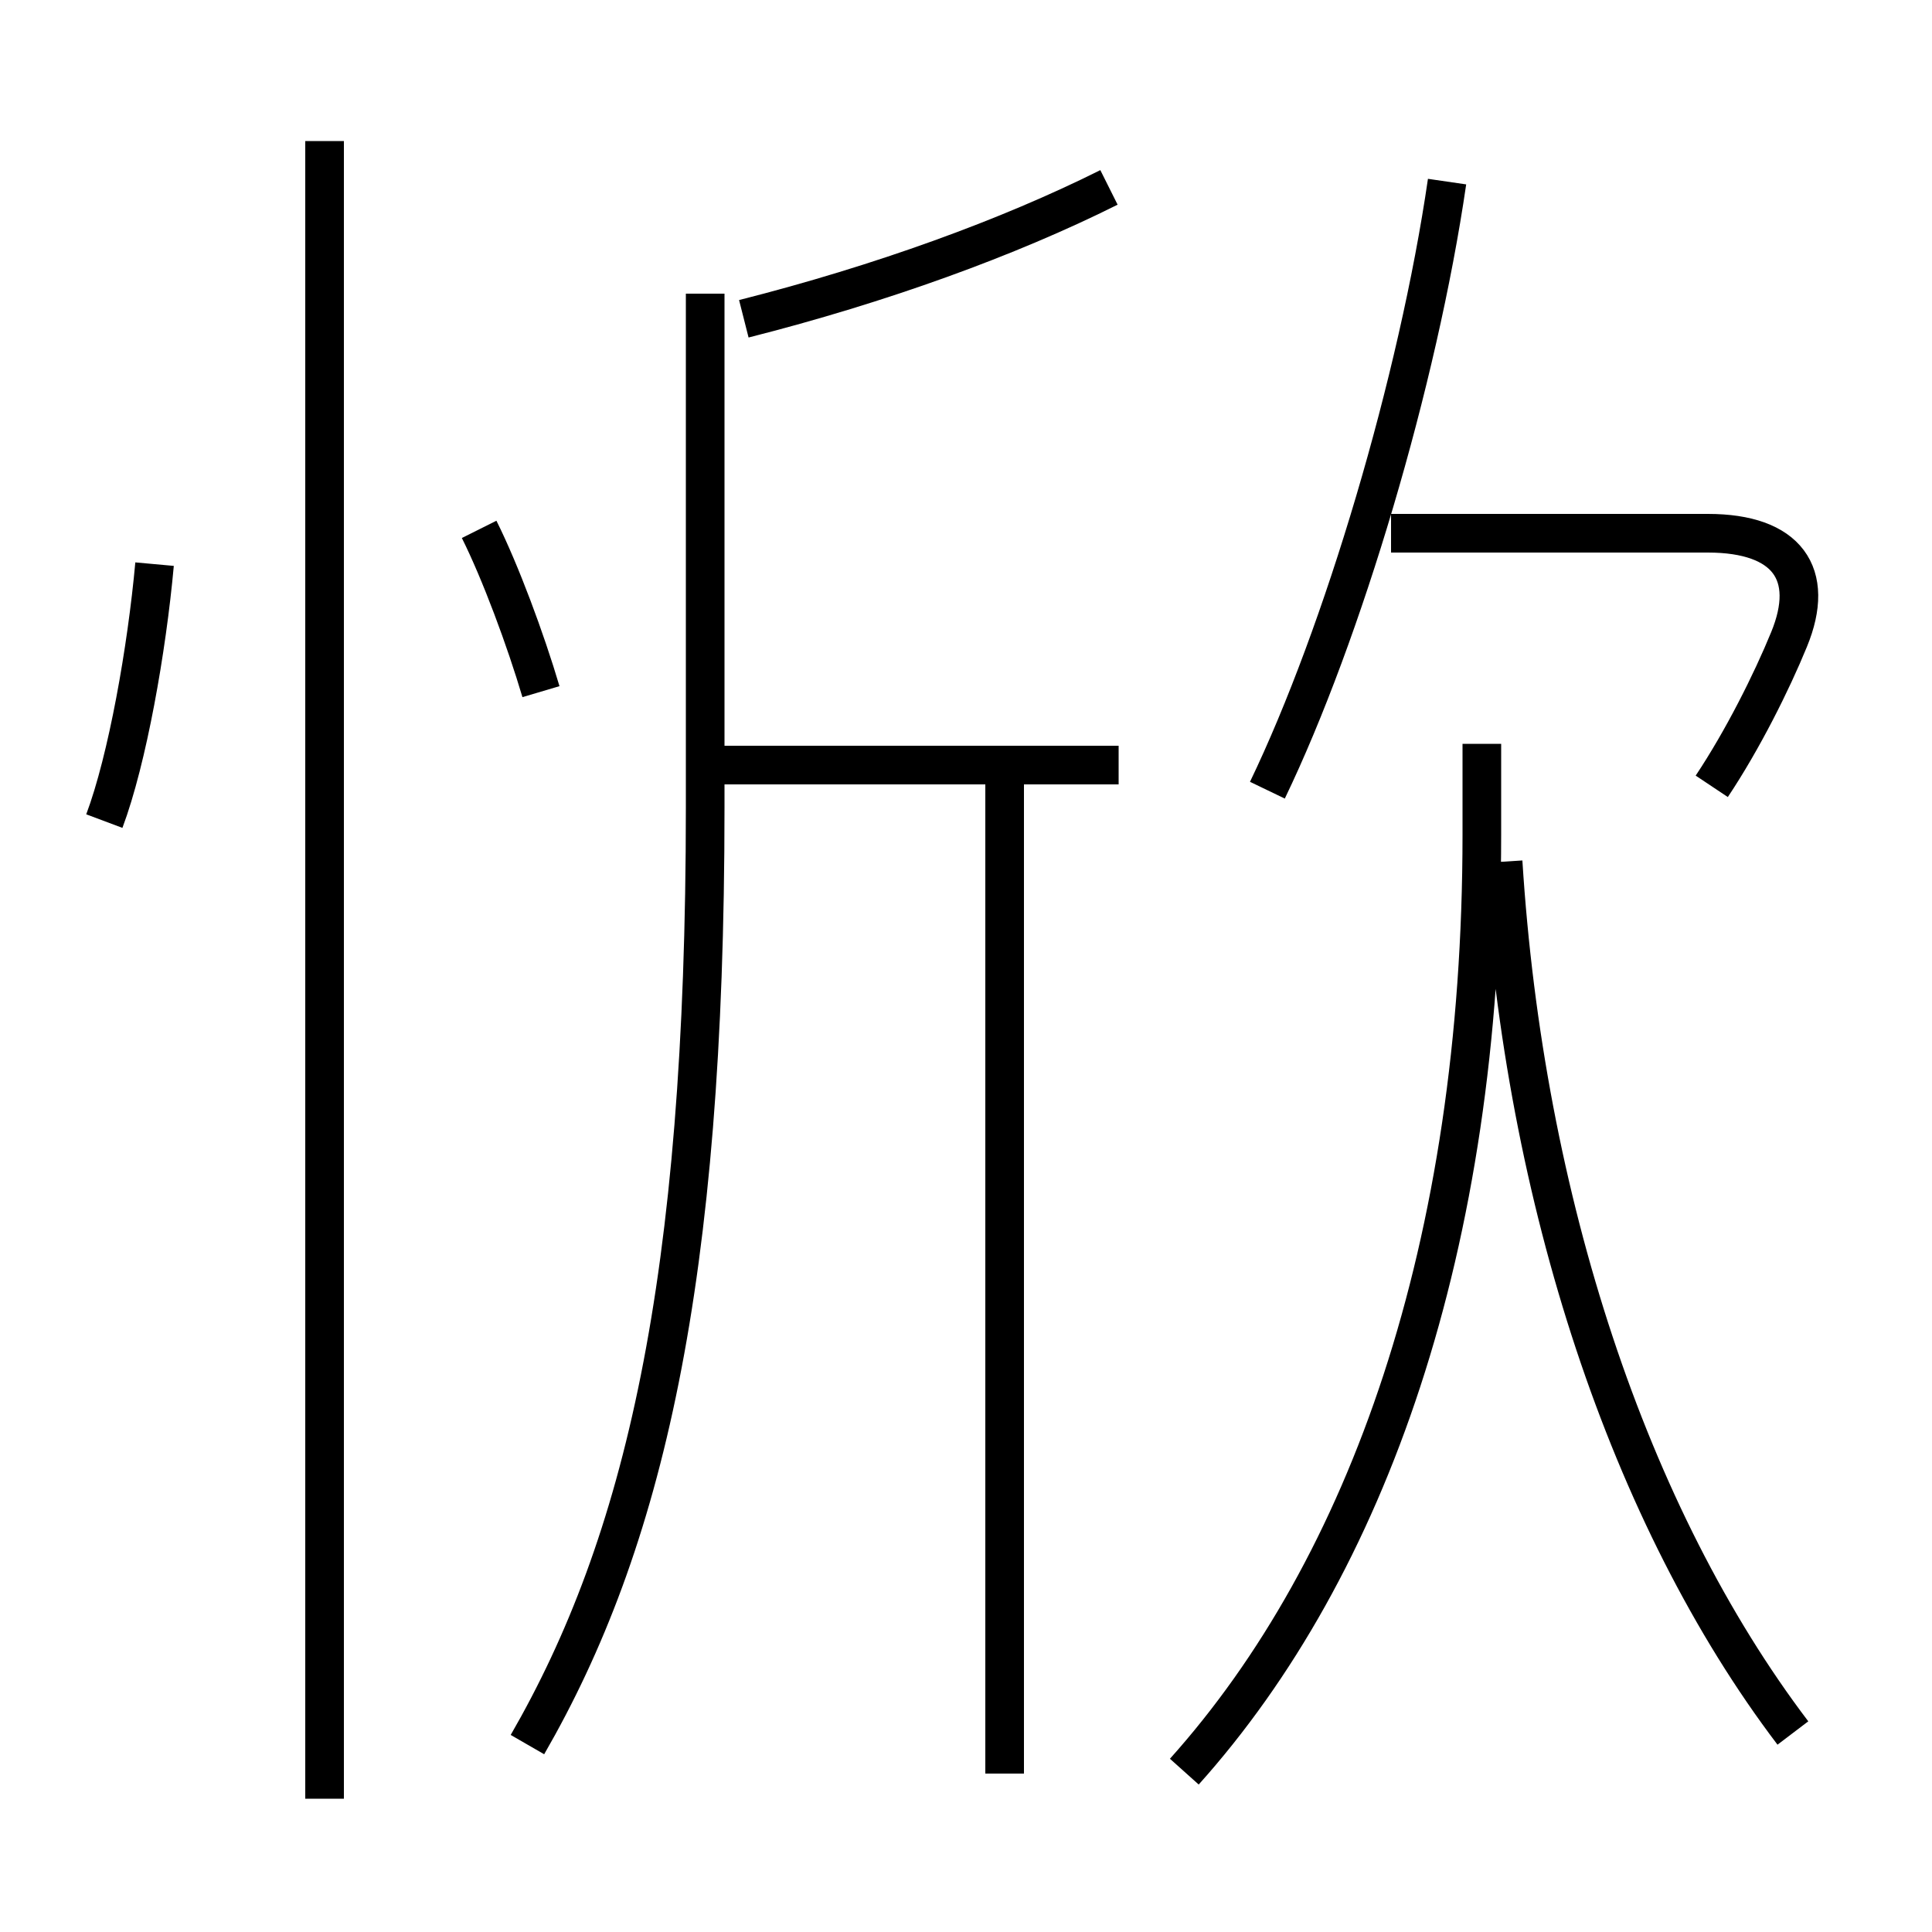 <?xml version='1.0' encoding='utf8'?>
<svg viewBox="0.0 -6.0 50.0 50.0" version="1.1" xmlns="http://www.w3.org/2000/svg">
<rect x="0.0" y="-6.0" width="50.0" height="50.0" fill="#808080" stroke="none"/>
<rect x="-1000" y="-1000" width="2000" height="2000" stroke="white" fill="white"/>
<g style="fill:white;stroke:#000000;  stroke-width:1">
<path d="M 30.65 1.85 C 35.4 -3.45 38.35 -11.75 38.35 -22.4 L 38.35 -24.75 M 8.4 2.55 L 8.4 -40.35 M 2.7 -22.75 C 3.3 -24.35 3.8 -27.2 4.0 -29.4 M 13.65 1.15 C 16.65 -4.05 18.25 -10.8 18.25 -23.1 L 18.25 -36.4 M 26.0 1.9 L 26.0 -23.75 M 14.0 -26.1 C 13.6 -27.45 12.95 -29.2 12.4 -30.3 M 28.95 -24.2 L 18.1 -24.2 M 46.4 0.85 C 42.15 -4.75 39.45 -12.95 38.9 -21.7 M 19.25 -35.75 C 22.8 -36.65 26.1 -37.85 28.7 -39.15 M 32.8 -23.55 C 34.75 -27.6 36.7 -34.15 37.45 -39.3 M 44.3 -23.65 C 45.1 -24.85 45.85 -26.35 46.3 -27.45 C 47.0 -29.15 46.25 -30.2 44.2 -30.2 L 36.0 -30.2" transform="translate(0.0 38.0)" />
</g>
</svg>